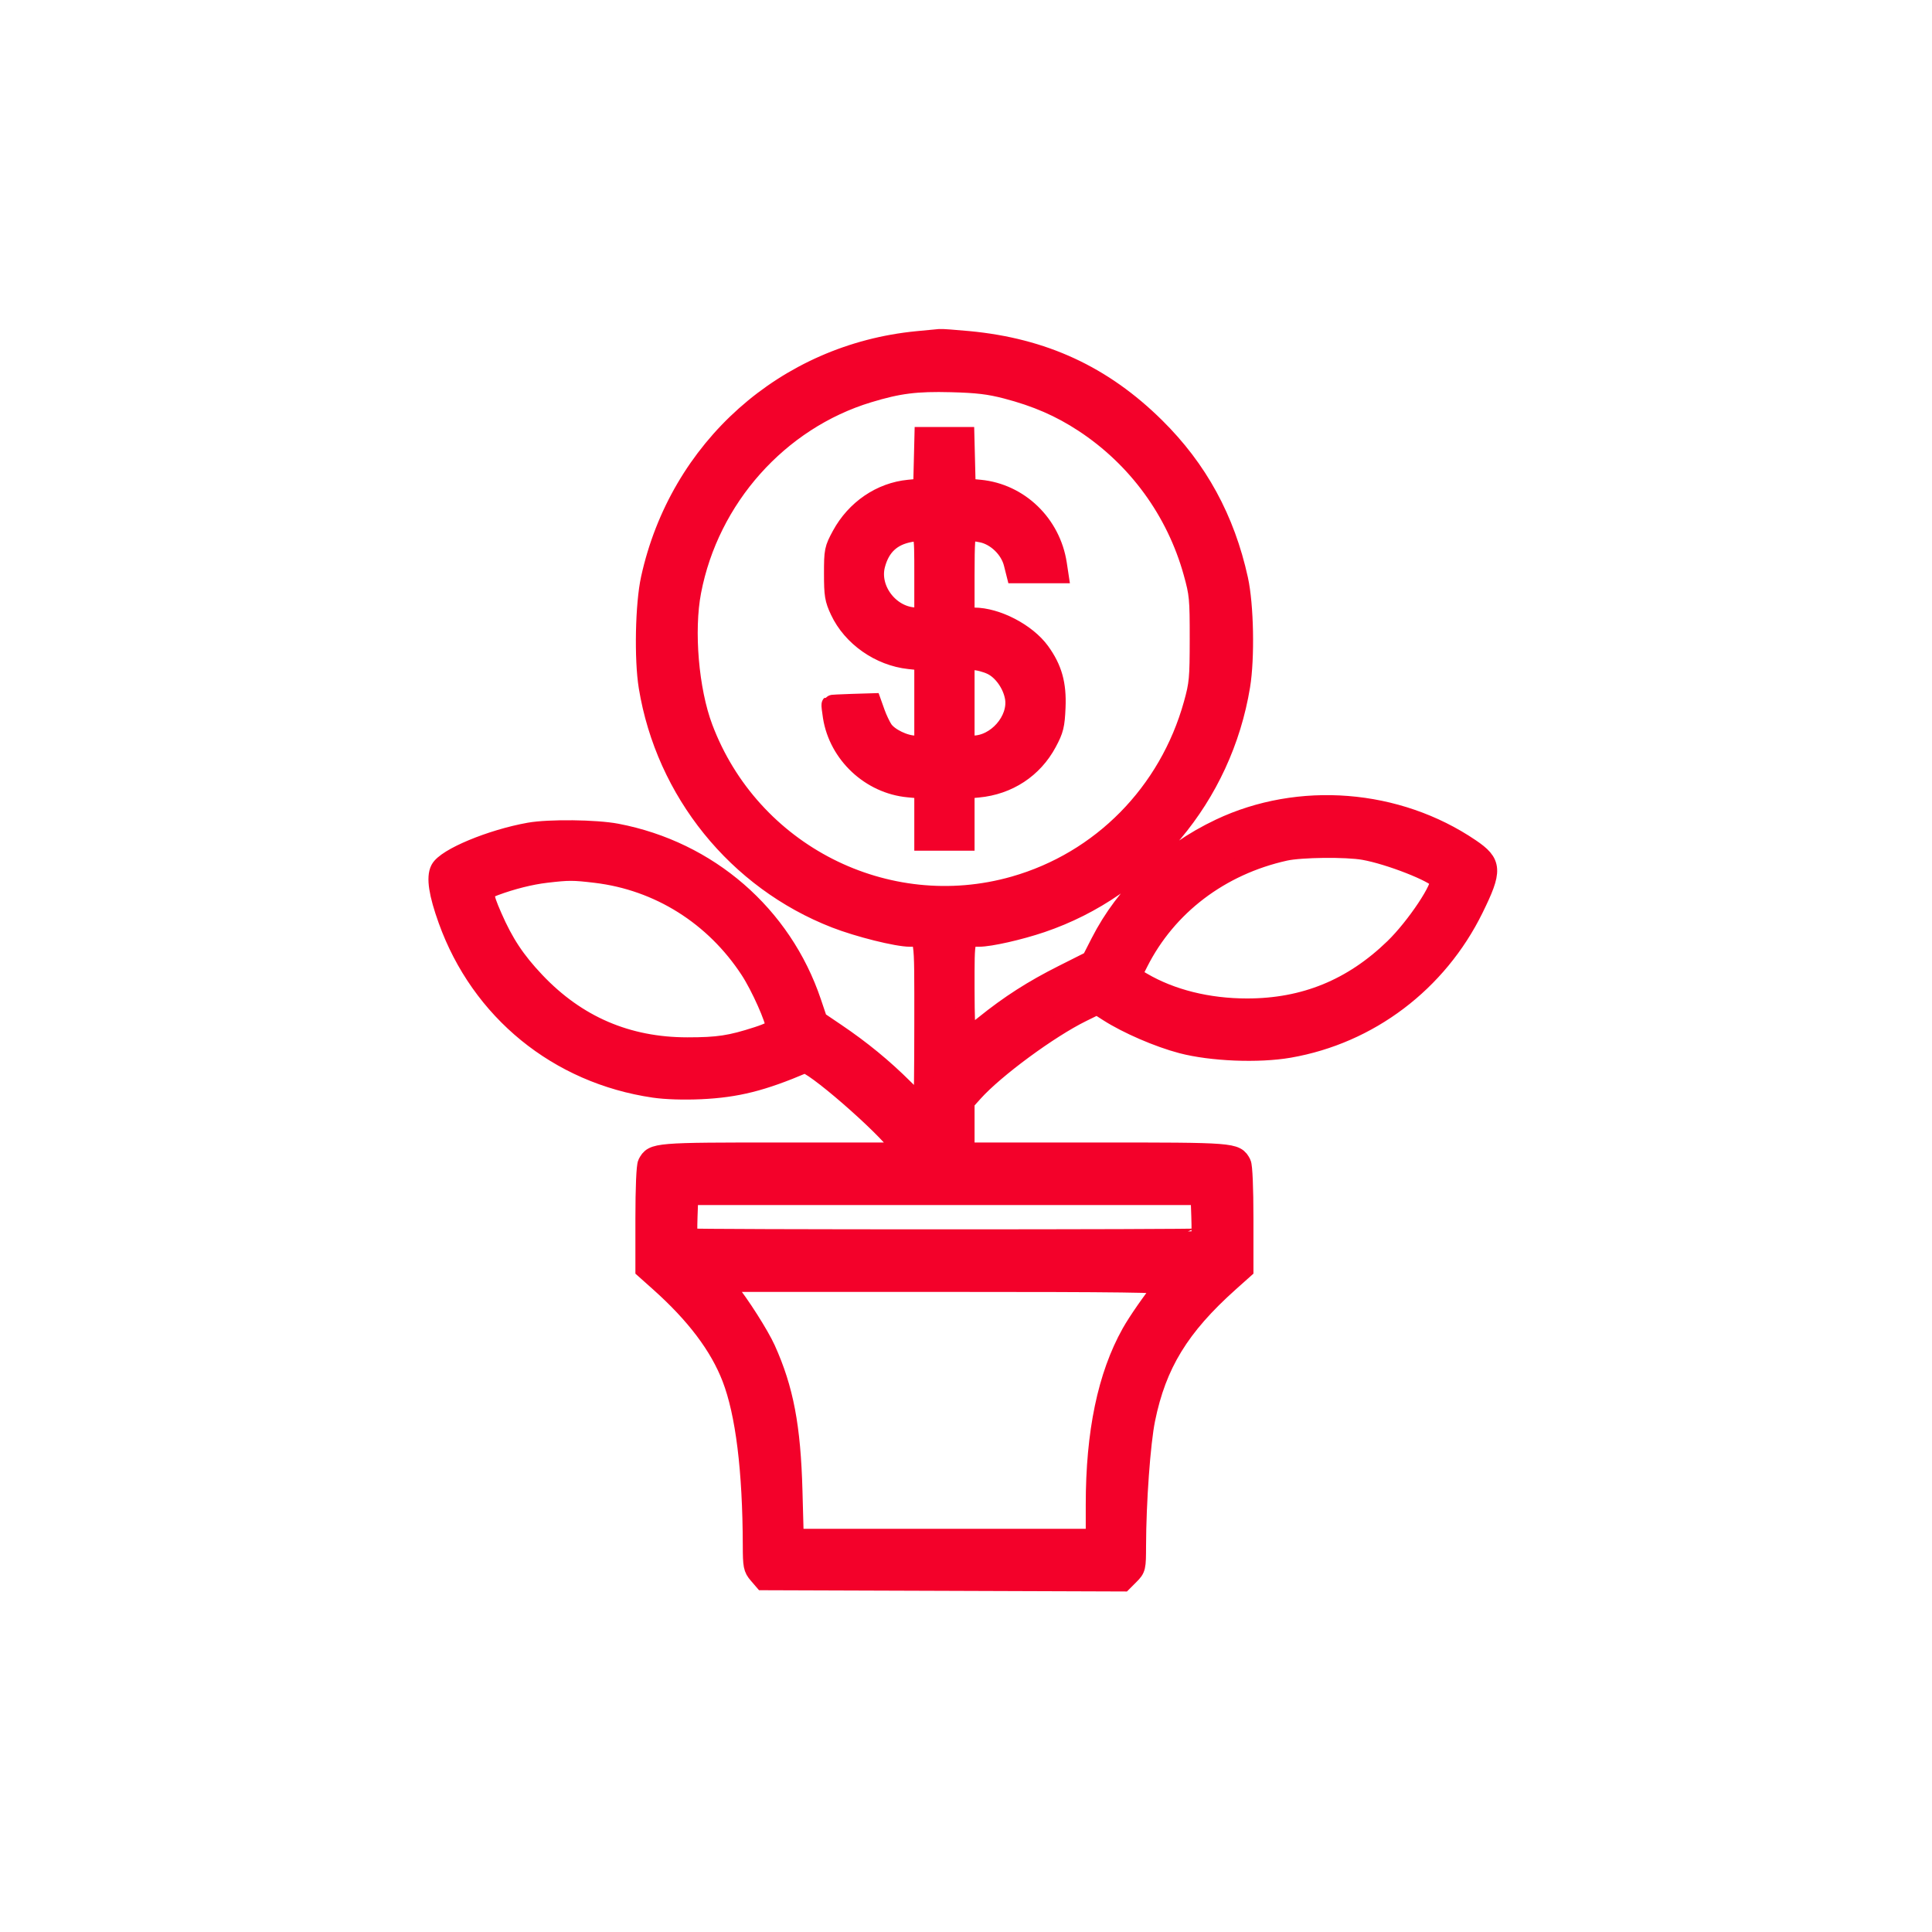 <svg width="101" height="101" viewBox="0 0 101 101" fill="none" xmlns="http://www.w3.org/2000/svg">
<rect width="100" height="100" transform="translate(0.333 0.198)" fill=""/>
<path fill-rule="evenodd" clip-rule="evenodd" d="M47.963 17.81C41.063 18.477 35.499 23.434 34.004 30.25C33.709 31.589 33.652 34.456 33.889 35.907C34.788 41.386 38.531 46.02 43.677 48.021C44.882 48.49 46.896 48.993 47.568 48.993C48.343 48.993 48.297 48.708 48.297 53.487C48.297 55.879 48.273 57.836 48.244 57.836C48.215 57.836 47.772 57.418 47.258 56.906C46.171 55.823 45.032 54.889 43.706 53.992L42.761 53.353L42.439 52.398C40.897 47.819 37.037 44.472 32.241 43.555C31.156 43.347 28.702 43.319 27.674 43.502C25.672 43.859 23.314 44.841 23 45.449C22.782 45.87 22.912 46.714 23.405 48.087C25.112 52.843 29.17 56.153 34.196 56.887C34.801 56.976 35.754 57.006 36.634 56.965C38.512 56.878 39.849 56.542 42.035 55.609C42.381 55.462 46.273 58.838 47.048 59.957L47.234 60.226H40.948C34.228 60.226 34.153 60.232 33.84 60.817C33.766 60.955 33.717 62.11 33.717 63.703V66.359L34.464 67.026C36.359 68.717 37.595 70.356 38.243 72.036C38.952 73.875 39.321 76.85 39.331 80.804C39.333 81.854 39.361 81.994 39.622 82.298L39.91 82.633L49.309 82.665L58.708 82.698L59.059 82.346C59.4 82.005 59.411 81.959 59.413 80.82C59.419 78.508 59.642 75.421 59.891 74.199C60.479 71.311 61.683 69.344 64.28 67.026L65.027 66.359V63.703C65.027 62.11 64.978 60.955 64.904 60.817C64.589 60.228 64.559 60.226 57.265 60.226H50.448V58.912V57.598L50.896 57.099C52.014 55.855 54.842 53.773 56.561 52.929L57.356 52.538L57.938 52.911C58.925 53.545 60.562 54.253 61.776 54.572C63.332 54.98 65.787 55.08 67.397 54.8C71.573 54.074 75.156 51.365 77.055 47.499C78.045 45.484 78.024 45.123 76.871 44.341C73.043 41.743 67.918 41.337 63.771 43.301C61.025 44.603 58.832 46.695 57.516 49.27L57.039 50.205L55.566 50.946C53.99 51.738 52.785 52.51 51.456 53.581C51 53.948 50.587 54.248 50.537 54.249C50.488 54.25 50.448 53.1 50.448 51.694C50.448 48.893 50.421 48.993 51.179 48.993C51.757 48.993 53.3 48.644 54.451 48.253C59.897 46.404 63.907 41.627 64.855 35.862C65.097 34.392 65.044 31.635 64.748 30.29C64.056 27.135 62.633 24.53 60.398 22.323C57.655 19.613 54.545 18.175 50.627 17.806C49.904 17.738 49.232 17.69 49.133 17.699C49.035 17.707 48.508 17.758 47.963 17.81ZM52.608 20.347C54.186 20.759 55.421 21.296 56.657 22.107C59.448 23.94 61.471 26.712 62.365 29.931C62.675 31.047 62.697 31.278 62.695 33.397C62.694 35.489 62.668 35.758 62.375 36.813C61.086 41.443 57.567 45.014 53.017 46.309C46.326 48.213 39.234 44.609 36.765 38.047C36.028 36.09 35.763 32.979 36.157 30.917C37.09 26.04 40.715 21.973 45.397 20.552C46.977 20.072 47.892 19.956 49.731 20.004C51.086 20.039 51.712 20.114 52.608 20.347ZM48.271 24.165L48.237 25.51L47.516 25.579C46.049 25.719 44.721 26.625 43.981 27.989C43.594 28.704 43.576 28.791 43.576 29.991C43.576 31.102 43.613 31.325 43.895 31.927C44.536 33.294 45.989 34.313 47.533 34.479L48.297 34.56V36.757V38.954H47.856C47.288 38.954 46.465 38.554 46.185 38.142C46.065 37.964 45.88 37.577 45.774 37.281L45.582 36.743L44.528 36.775C43.948 36.792 43.462 36.819 43.447 36.834C43.433 36.85 43.465 37.136 43.518 37.469C43.831 39.431 45.508 40.999 47.49 41.184L48.297 41.259V42.616V43.973H49.372H50.448V42.616V41.258L51.135 41.194C52.707 41.046 54.021 40.182 54.752 38.815C55.108 38.15 55.163 37.927 55.204 36.982C55.257 35.766 55.029 34.954 54.388 34.068C53.671 33.079 52.099 32.262 50.913 32.262H50.448V30.064C50.448 28.329 50.482 27.853 50.609 27.804C50.698 27.77 51.026 27.796 51.338 27.863C52.086 28.023 52.78 28.698 52.969 29.451L53.105 29.991H54.228H55.35L55.273 29.483C54.952 27.389 53.28 25.777 51.224 25.579L50.507 25.51L50.474 24.165L50.44 22.821H49.372H48.304L48.271 24.165ZM48.297 30.064V32.262L47.908 32.259C46.543 32.25 45.433 30.827 45.776 29.526C46.03 28.564 46.615 28.016 47.58 27.841C48.311 27.707 48.297 27.662 48.297 30.064ZM51.846 34.783C52.419 35.06 52.922 35.779 53.037 36.482C53.227 37.658 52.091 38.954 50.87 38.954H50.448V36.743V34.532H50.888C51.13 34.532 51.561 34.645 51.846 34.783ZM71.309 44.458C72.633 44.692 75.009 45.623 75.241 45.998C75.438 46.317 74.023 48.449 72.878 49.56C70.695 51.675 68.193 52.697 65.194 52.697C63.148 52.697 61.228 52.219 59.717 51.334L59.173 51.015L59.527 50.313C61.019 47.357 63.788 45.255 67.178 44.502C68.008 44.318 70.377 44.292 71.309 44.458ZM31.148 45.656C34.44 46.05 37.346 47.875 39.197 50.71C39.755 51.566 40.529 53.301 40.529 53.7C40.529 53.81 40.194 53.981 39.602 54.173C38.191 54.63 37.541 54.729 35.937 54.729C32.789 54.729 30.15 53.593 27.986 51.307C26.955 50.218 26.352 49.307 25.749 47.925C25.219 46.711 25.23 46.561 25.859 46.327C26.765 45.991 27.738 45.747 28.555 45.652C29.731 45.514 29.966 45.515 31.148 45.656ZM62.778 63.583C62.799 64.18 62.794 64.691 62.767 64.718C62.702 64.783 36.043 64.783 35.978 64.718C35.95 64.691 35.945 64.18 35.966 63.583L36.005 62.497H49.372H62.74L62.778 63.583ZM60.873 67.187C60.227 67.992 59.472 69.076 59.125 69.695C57.876 71.929 57.26 74.89 57.26 78.659V80.423H49.389H41.519L41.451 77.943C41.36 74.578 40.989 72.624 40.045 70.533C39.709 69.79 38.676 68.167 38.068 67.426L37.749 67.038H49.371C58.653 67.038 60.969 67.068 60.873 67.187Z" fill="#F3012A" stroke="#F3012A"/>
</svg>
